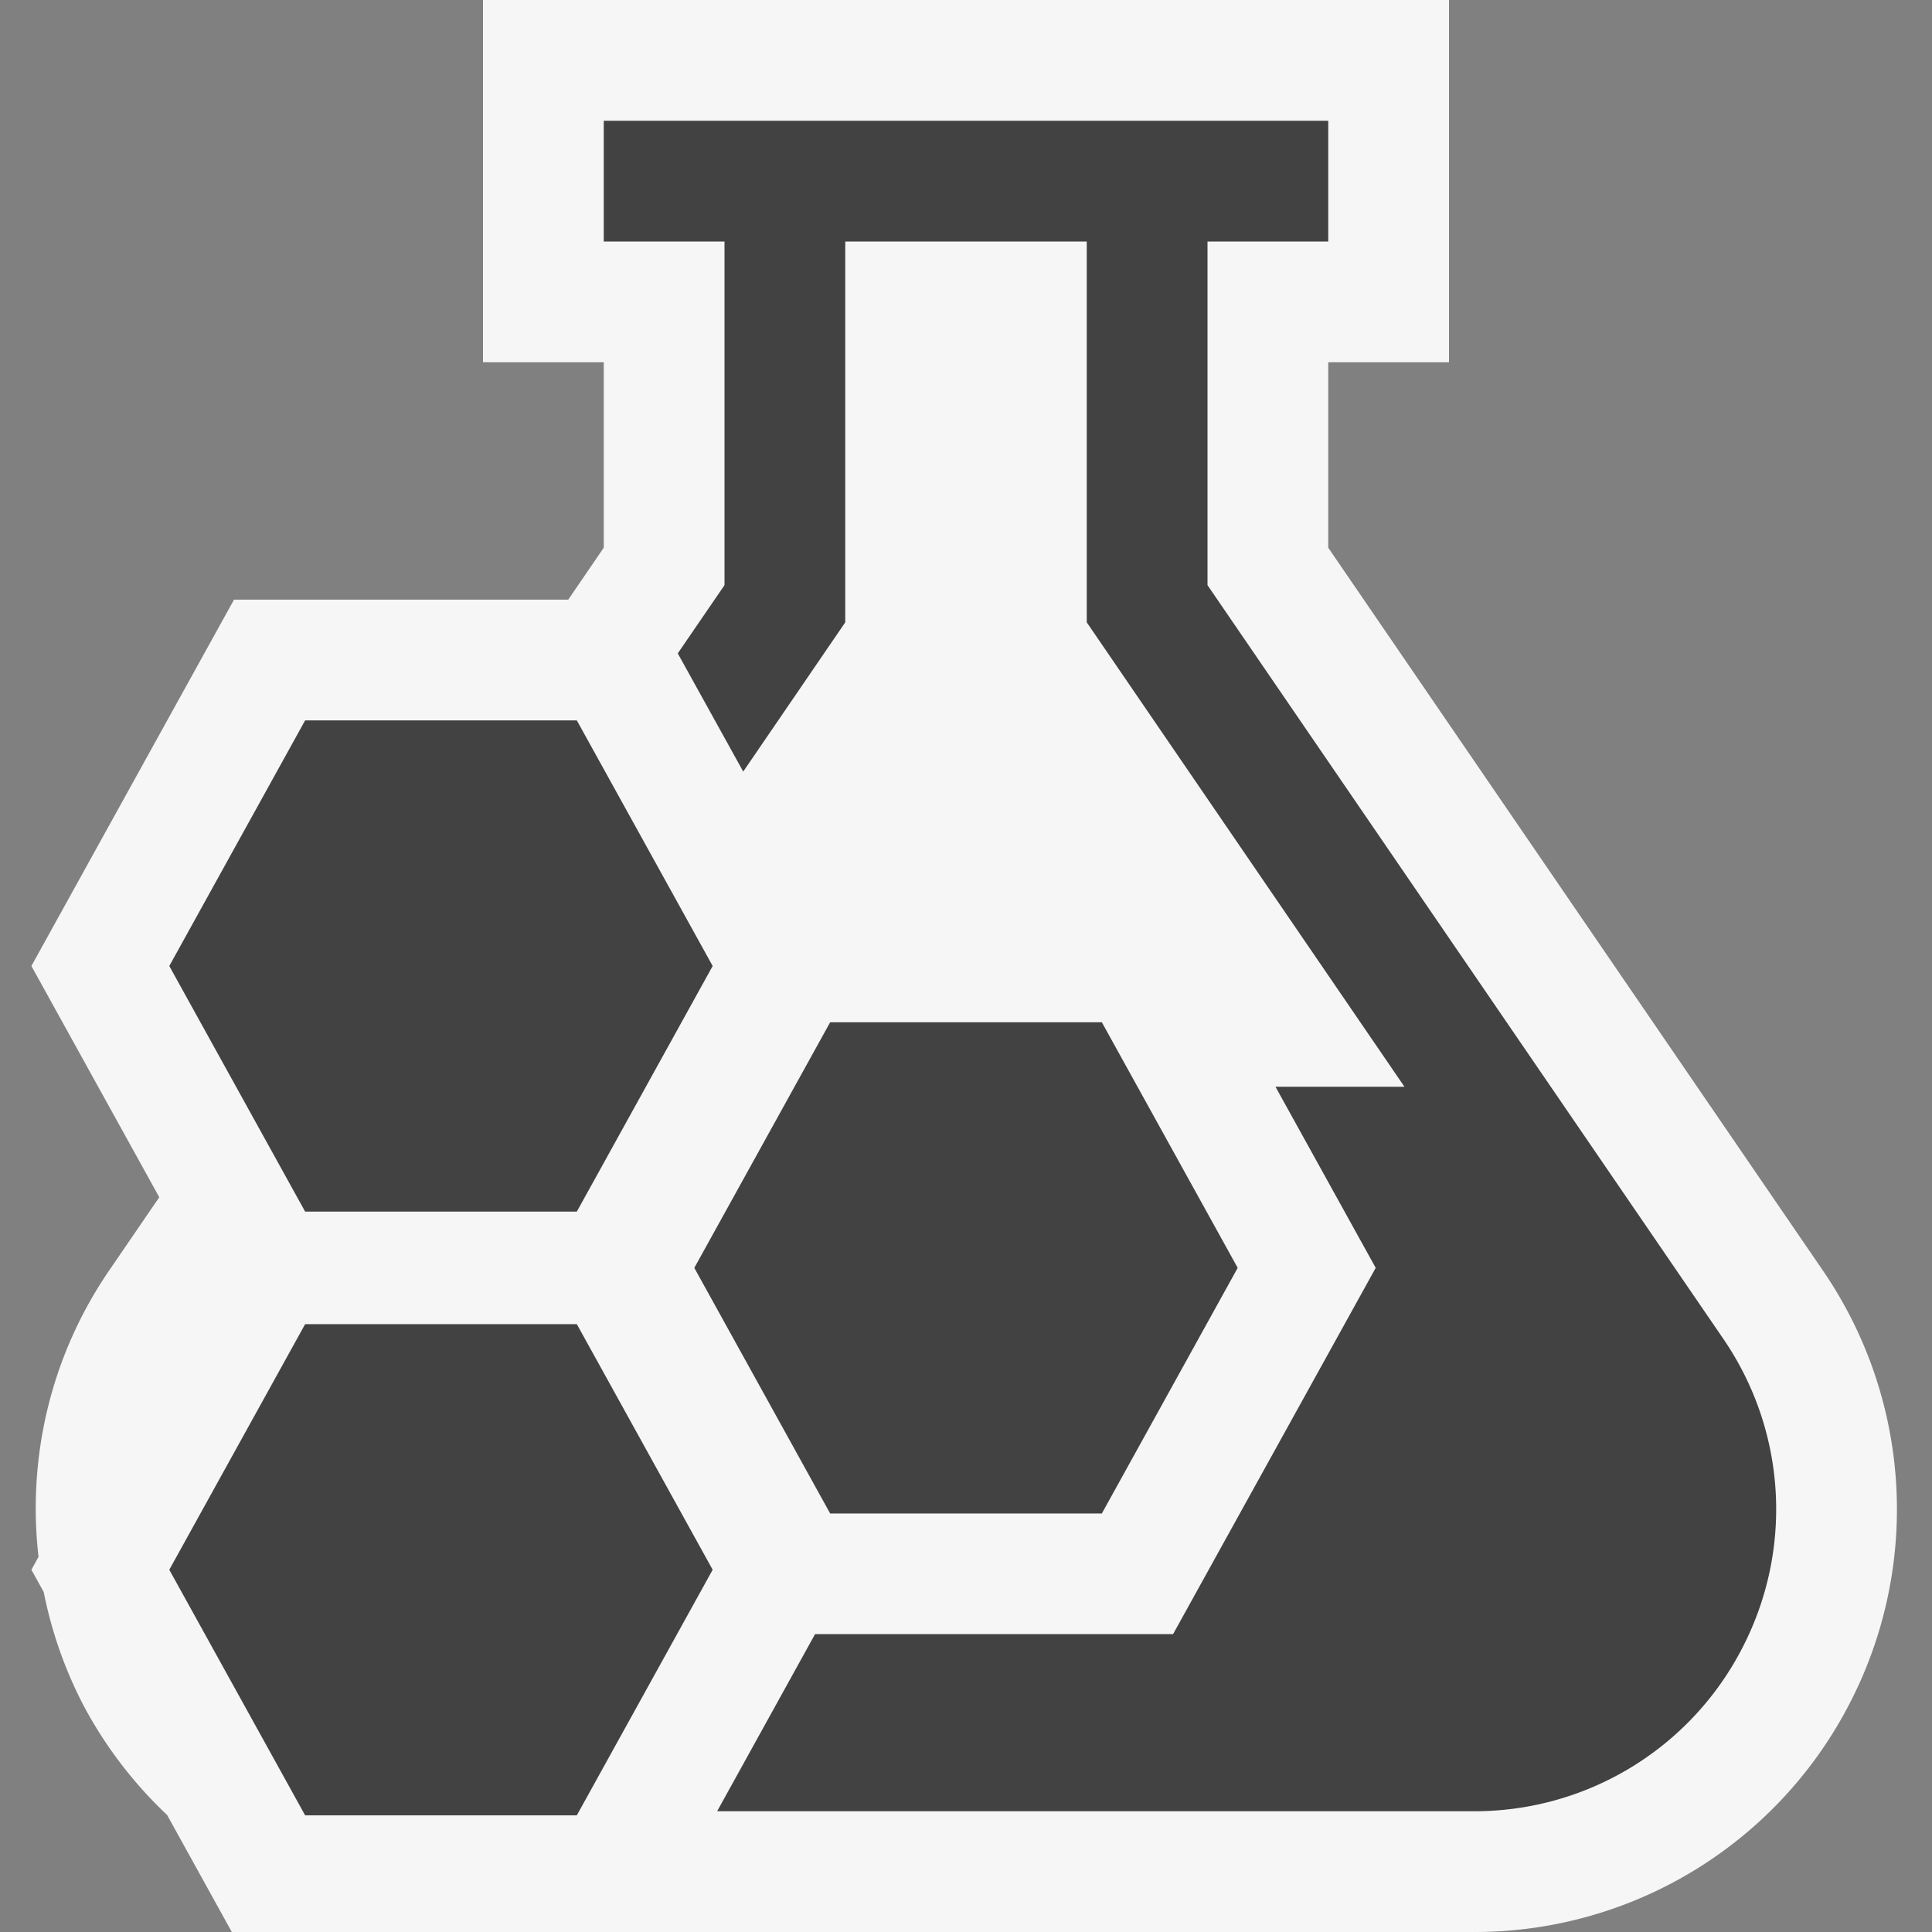 <svg xmlns="http://www.w3.org/2000/svg" viewBox="0 0 16 16"><rect x="0" y="0" width="16" height="16" fill="#808080" stroke="none"/><style>.icon-canvas-transparent{opacity:0;fill:#f6f6f6}.icon-vs-out{fill:#f6f6f6}.icon-vs-bg{fill:#424242}</style><path class="icon-canvas-transparent" d="M16 0v16H0V0h16z" id="canvas"/><path class="icon-vs-out" d="M15.304 14.134A3.493 3.493 0 0 1 12.208 16H5.386l-.018.033h-3.43l-.554-1.002a3.518 3.518 0 0 1-.687-.897 3.508 3.508 0 0 1-.335-.95L.26 13l.059-.107c-.094-.821.1-1.662.584-2.37l.416-.608L.26 8l1.678-3.034h2.768L5 4.536V3H4V0h8v3h-1v1.536l4.097 5.987a3.496 3.496 0 0 1 .207 3.611z" id="outline"/><path class="icon-vs-bg" d="M14.419 13.667A2.494 2.494 0 0 1 12.208 15H5.939l.811-1.467h2.965l1.678-3.033-.83-1.5h1.068L9 5.154V2H7v3.154L6.155 6.39l-.542-.979L6 4.846V2H5V1h6v1h-1v2.846l4.272 6.242c.525.767.582 1.756.147 2.579zm-5.294-1.133L10.25 10.5 9.125 8.466h-2.25L5.75 10.5l1.125 2.034h2.25zm-4.348-2.5L5.902 8 4.777 5.966h-2.25L1.402 8l1.125 2.034h2.25zm-2.25.932L1.402 13l1.125 2.034h2.25L5.902 13l-1.125-2.034h-2.25z" id="iconBg"/></svg>